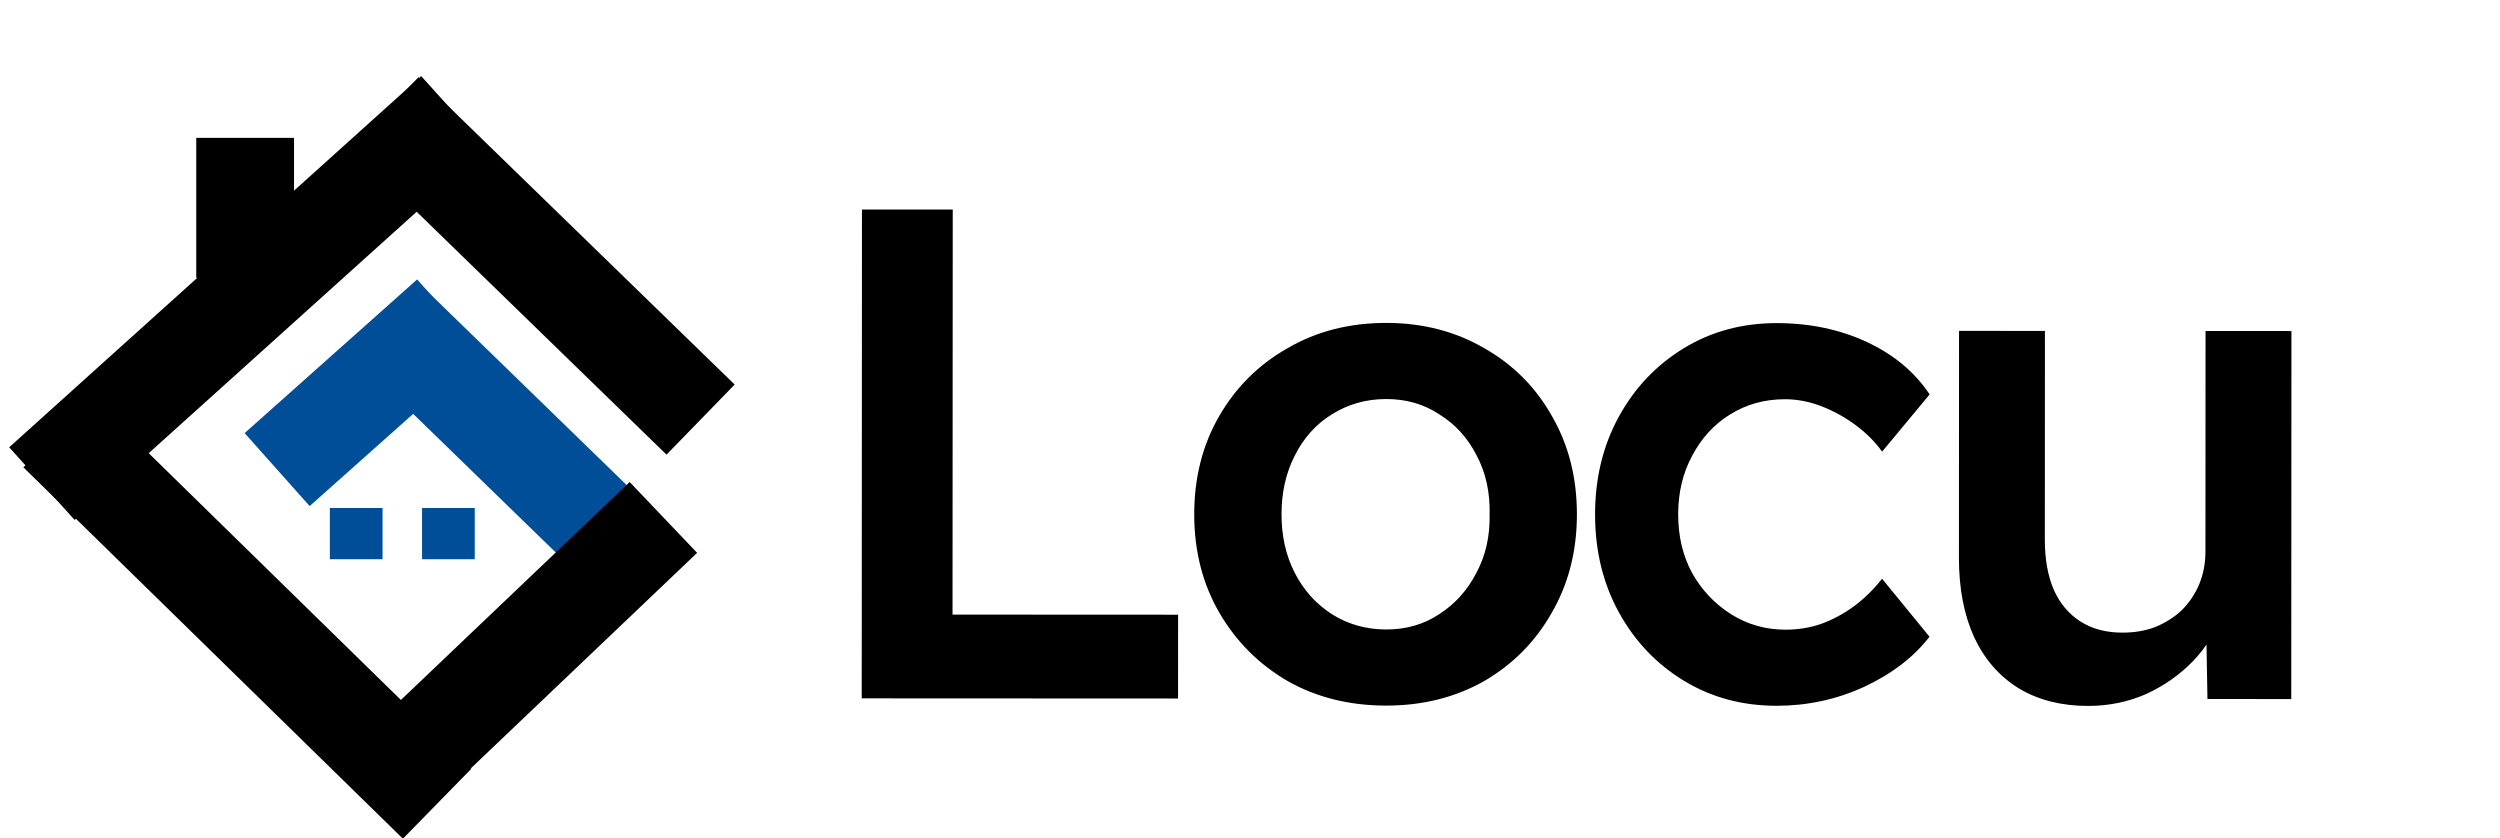 <svg width="179" height="60" viewBox="0 0 179 60" fill="none" xmlns="http://www.w3.org/2000/svg">
<path d="M61.699 50.002L61.716 15.002L68.216 15.005L68.201 44.005L84.352 44.013L84.349 50.013L61.699 50.002ZM99.25 50.521C96.617 50.519 94.267 49.935 92.201 48.767C90.135 47.566 88.502 45.932 87.303 43.865C86.104 41.797 85.505 39.447 85.507 36.814C85.508 34.181 86.109 31.831 87.31 29.765C88.511 27.699 90.145 26.083 92.212 24.917C94.28 23.718 96.63 23.119 99.263 23.121C101.863 23.122 104.196 23.723 106.262 24.924C108.328 26.092 109.944 27.709 111.11 29.776C112.309 31.844 112.908 34.194 112.907 36.827C112.905 39.461 112.304 41.81 111.103 43.876C109.935 45.943 108.318 47.575 106.251 48.774C104.183 49.94 101.85 50.522 99.25 50.521ZM99.252 45.071C100.686 45.071 101.953 44.705 103.053 43.972C104.187 43.24 105.071 42.257 105.704 41.024C106.372 39.791 106.689 38.391 106.657 36.824C106.691 35.224 106.375 33.807 105.709 32.574C105.076 31.34 104.193 30.373 103.06 29.672C101.96 28.939 100.694 28.571 99.261 28.571C97.827 28.57 96.527 28.936 95.36 29.669C94.226 30.368 93.343 31.351 92.709 32.617C92.075 33.85 91.757 35.25 91.757 36.817C91.756 38.384 92.072 39.784 92.704 41.017C93.337 42.251 94.22 43.235 95.353 43.969C96.519 44.703 97.819 45.07 99.252 45.071ZM127.201 50.534C124.734 50.533 122.518 49.932 120.552 48.731C118.586 47.53 117.037 45.896 115.904 43.829C114.772 41.762 114.206 39.428 114.208 36.828C114.209 34.228 114.777 31.895 115.911 29.829C117.045 27.763 118.596 26.13 120.564 24.931C122.531 23.732 124.748 23.133 127.214 23.134C129.581 23.136 131.731 23.587 133.664 24.487C135.597 25.388 137.096 26.639 138.162 28.24L134.76 32.338C134.26 31.638 133.627 31.004 132.861 30.437C132.094 29.87 131.278 29.42 130.411 29.086C129.545 28.752 128.678 28.585 127.812 28.585C126.345 28.584 125.028 28.95 123.861 29.683C122.728 30.382 121.827 31.365 121.16 32.631C120.492 33.864 120.158 35.264 120.158 36.831C120.157 38.398 120.49 39.798 121.156 41.031C121.855 42.265 122.788 43.249 123.954 43.983C125.121 44.717 126.42 45.084 127.854 45.085C128.72 45.085 129.554 44.952 130.354 44.686C131.187 44.386 131.971 43.97 132.704 43.437C133.438 42.904 134.122 42.238 134.755 41.438L138.153 45.59C137.019 47.056 135.452 48.255 133.452 49.187C131.485 50.086 129.401 50.535 127.201 50.534ZM149.504 50.545C147.604 50.544 145.954 50.127 144.555 49.293C143.155 48.425 142.089 47.208 141.357 45.641C140.624 44.041 140.258 42.141 140.259 39.941L140.267 23.691L146.417 23.694L146.41 38.644C146.409 40.044 146.625 41.244 147.058 42.244C147.491 43.211 148.124 43.961 148.957 44.495C149.79 45.029 150.79 45.296 151.957 45.296C152.823 45.297 153.607 45.164 154.307 44.898C155.04 44.598 155.674 44.198 156.207 43.699C156.741 43.165 157.158 42.549 157.458 41.849C157.759 41.116 157.909 40.333 157.91 39.499L157.917 23.699L164.067 23.702L164.054 50.052L158.054 50.049L157.957 44.549L159.057 43.95C158.657 45.216 157.973 46.349 157.006 47.349C156.072 48.315 154.955 49.098 153.655 49.697C152.354 50.263 150.971 50.546 149.504 50.545Z" fill="black"/>
<path d="M50.162 30.043L27.525 8.038" stroke="black" stroke-width="7"/>
<path d="M31.296 57.549L4.122 30.96" stroke="black" stroke-width="7"/>
<path d="M3 34.627L32.5 8.049" stroke="black" stroke-width="7"/>
<path d="M19.843 33.623L32.195 22.62" stroke="#004E98" stroke-width="7"/>
<rect x="30.219" y="36.373" width="3.773" height="3.668" fill="#004E98"/>
<path d="M23.617 36.373H27.39V40.041H23.617V36.373Z" fill="#004E98"/>
<path d="M47.197 41.875L27.389 22.62" stroke="#004E98" stroke-width="7"/>
<path d="M26.5 57.049L47.5 37.049" stroke="black" stroke-width="7"/>
<path d="M17.552 19.892V9.871" stroke="black" stroke-width="7"/>
</svg>
